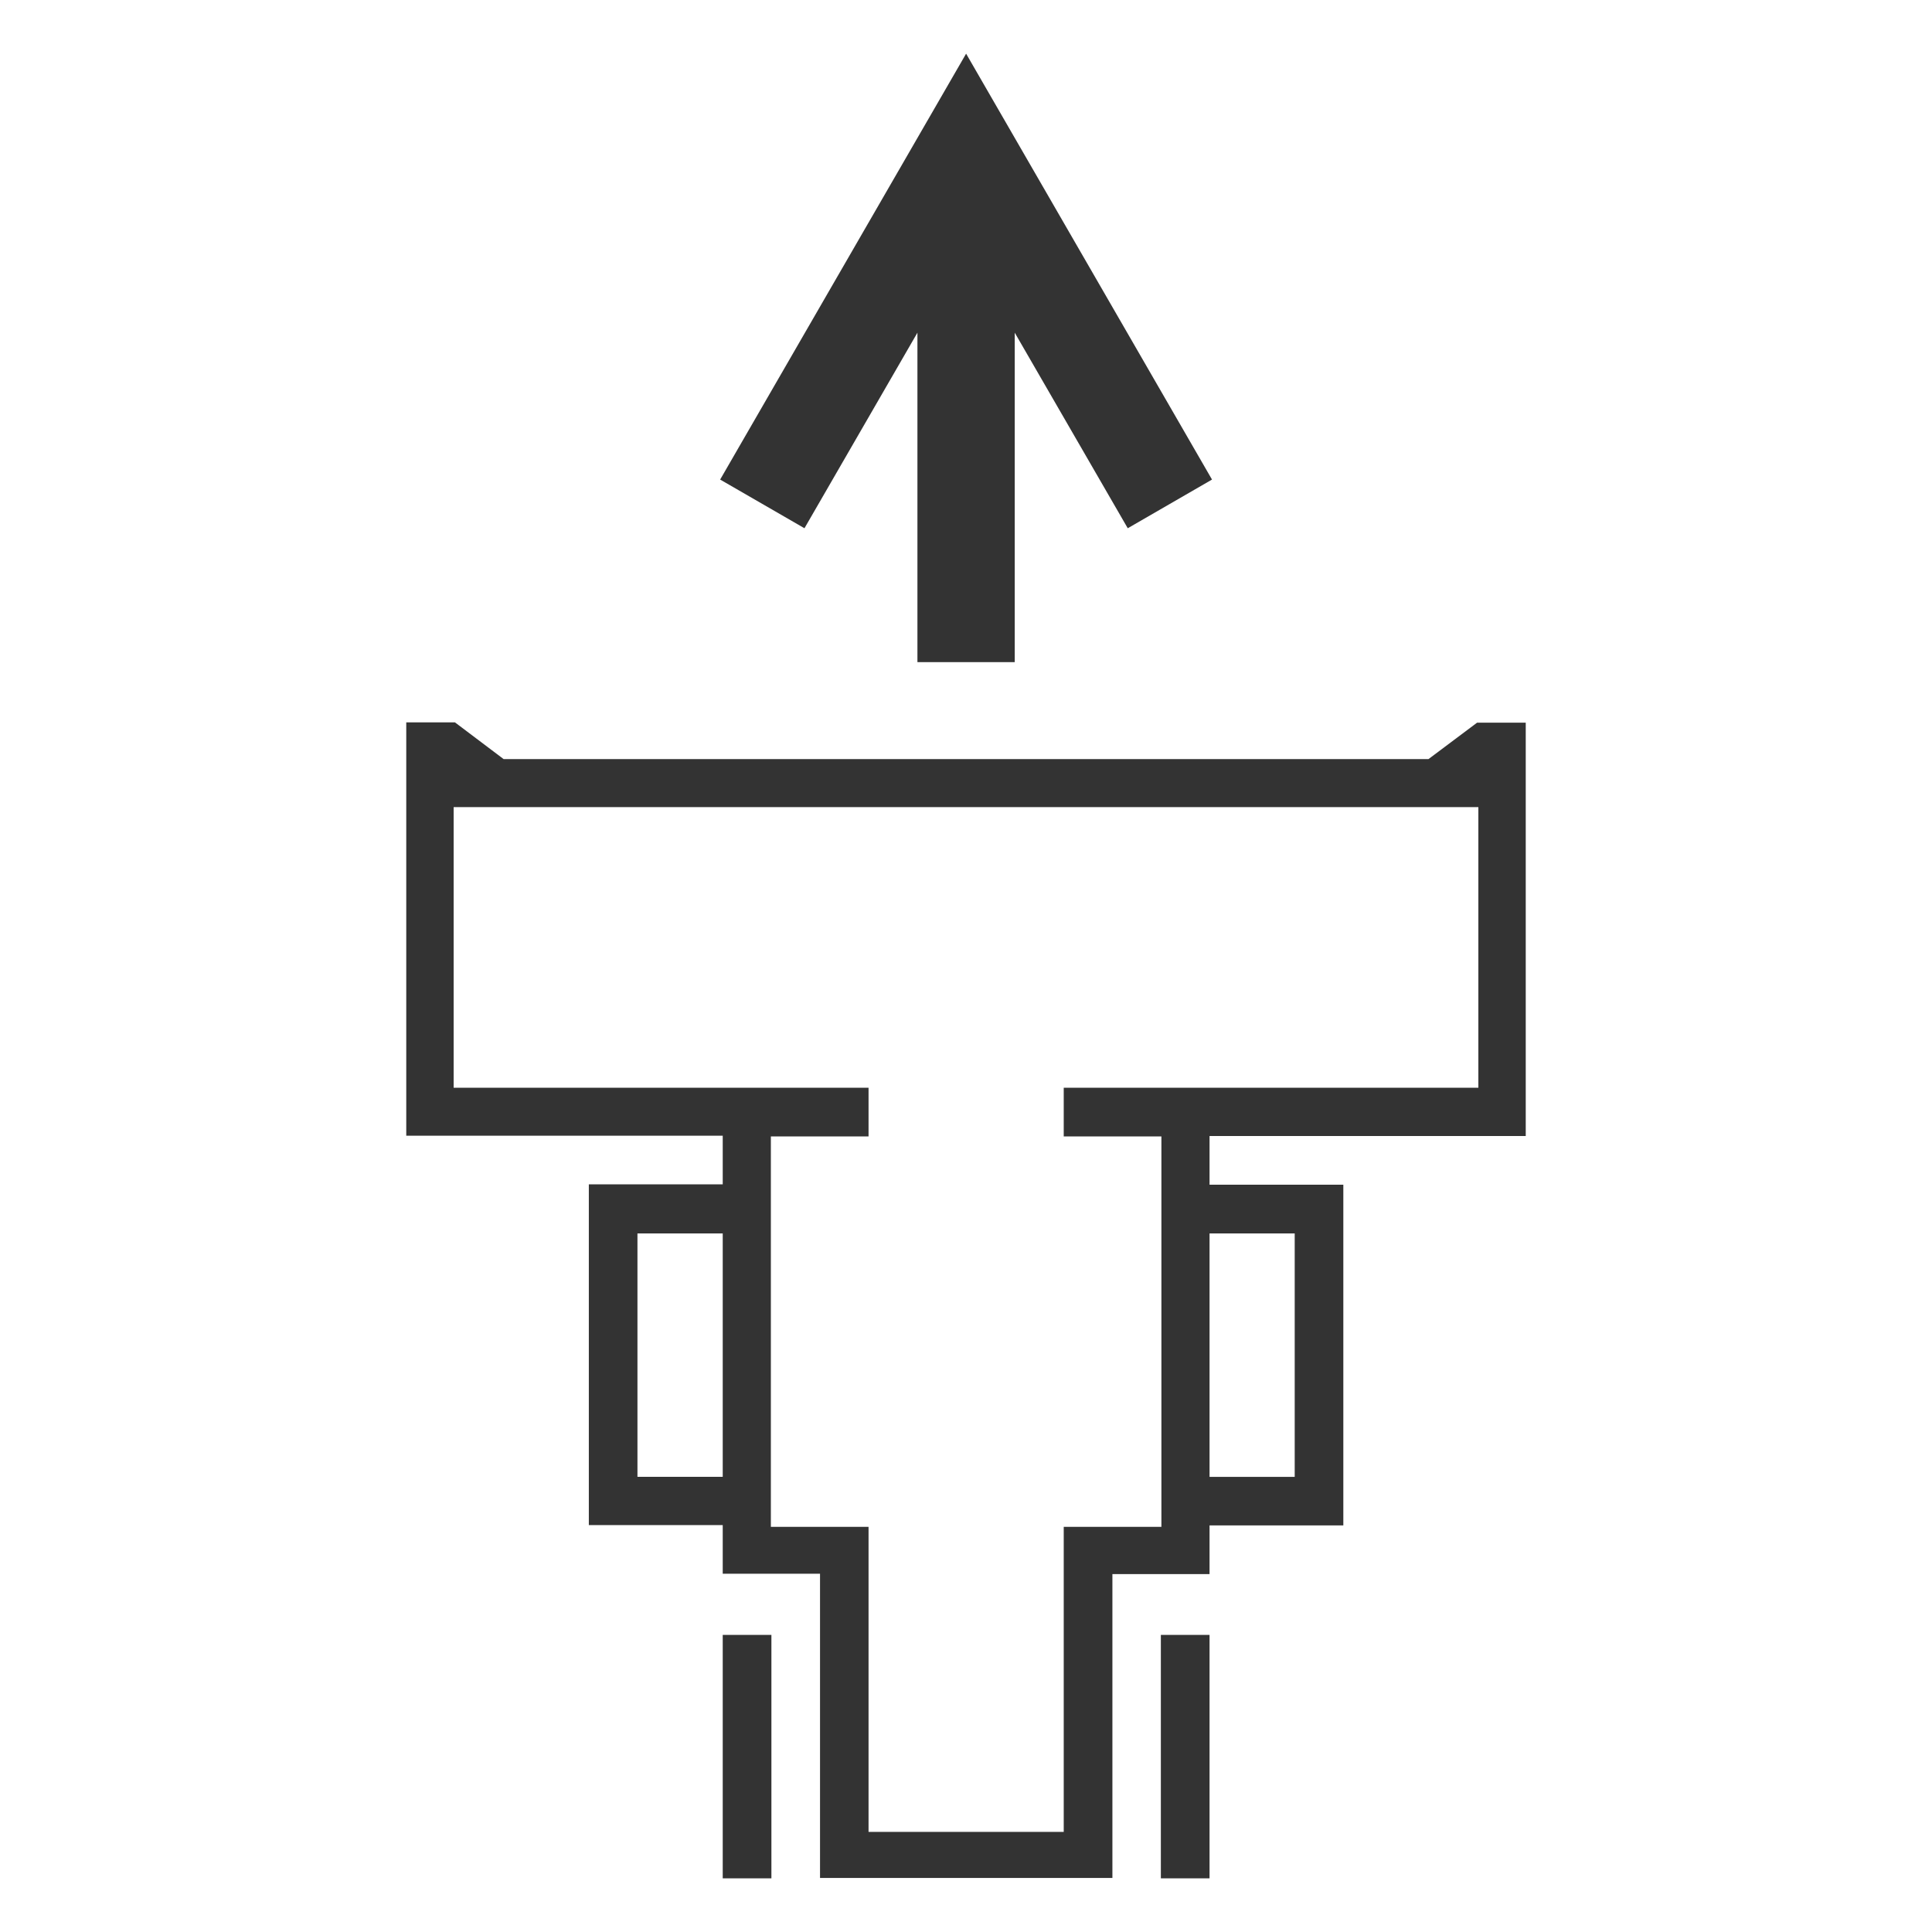 <svg width="36" height="36" viewBox="0 0 36 36" fill="none" xmlns="http://www.w3.org/2000/svg">
<path d="M17.095 6.199V12.338H18.908V6.199L21.014 9.843L22.584 8.936L18.002 1L13.419 8.936L14.99 9.843L17.095 6.199Z" fill="#333333"/>
<path d="M22.538 30.464H21.631V35H22.538V30.464Z" fill="#333333"/>
<path d="M14.374 30.464H13.467V35H14.374V30.464Z" fill="#333333"/>
<path d="M28.43 21.168V13.466H27.523L26.617 14.145H9.385L8.477 13.46H7.57V21.162H13.467V22.068H10.972V28.418H13.467V29.324H15.28V34.993H20.728V29.331H22.538V28.424H25.031V22.075H22.538V21.168H28.43ZM13.467 27.518H11.878V22.983H13.467V27.518ZM24.125 22.983V27.519H22.538V22.983H24.125ZM19.821 20.268V21.176H21.641V28.451H19.821V34.135H16.184V28.451H14.364V21.176H16.184V20.268H8.453V15.039H27.547V20.268H19.821Z" fill="#333333"/>
</svg>
